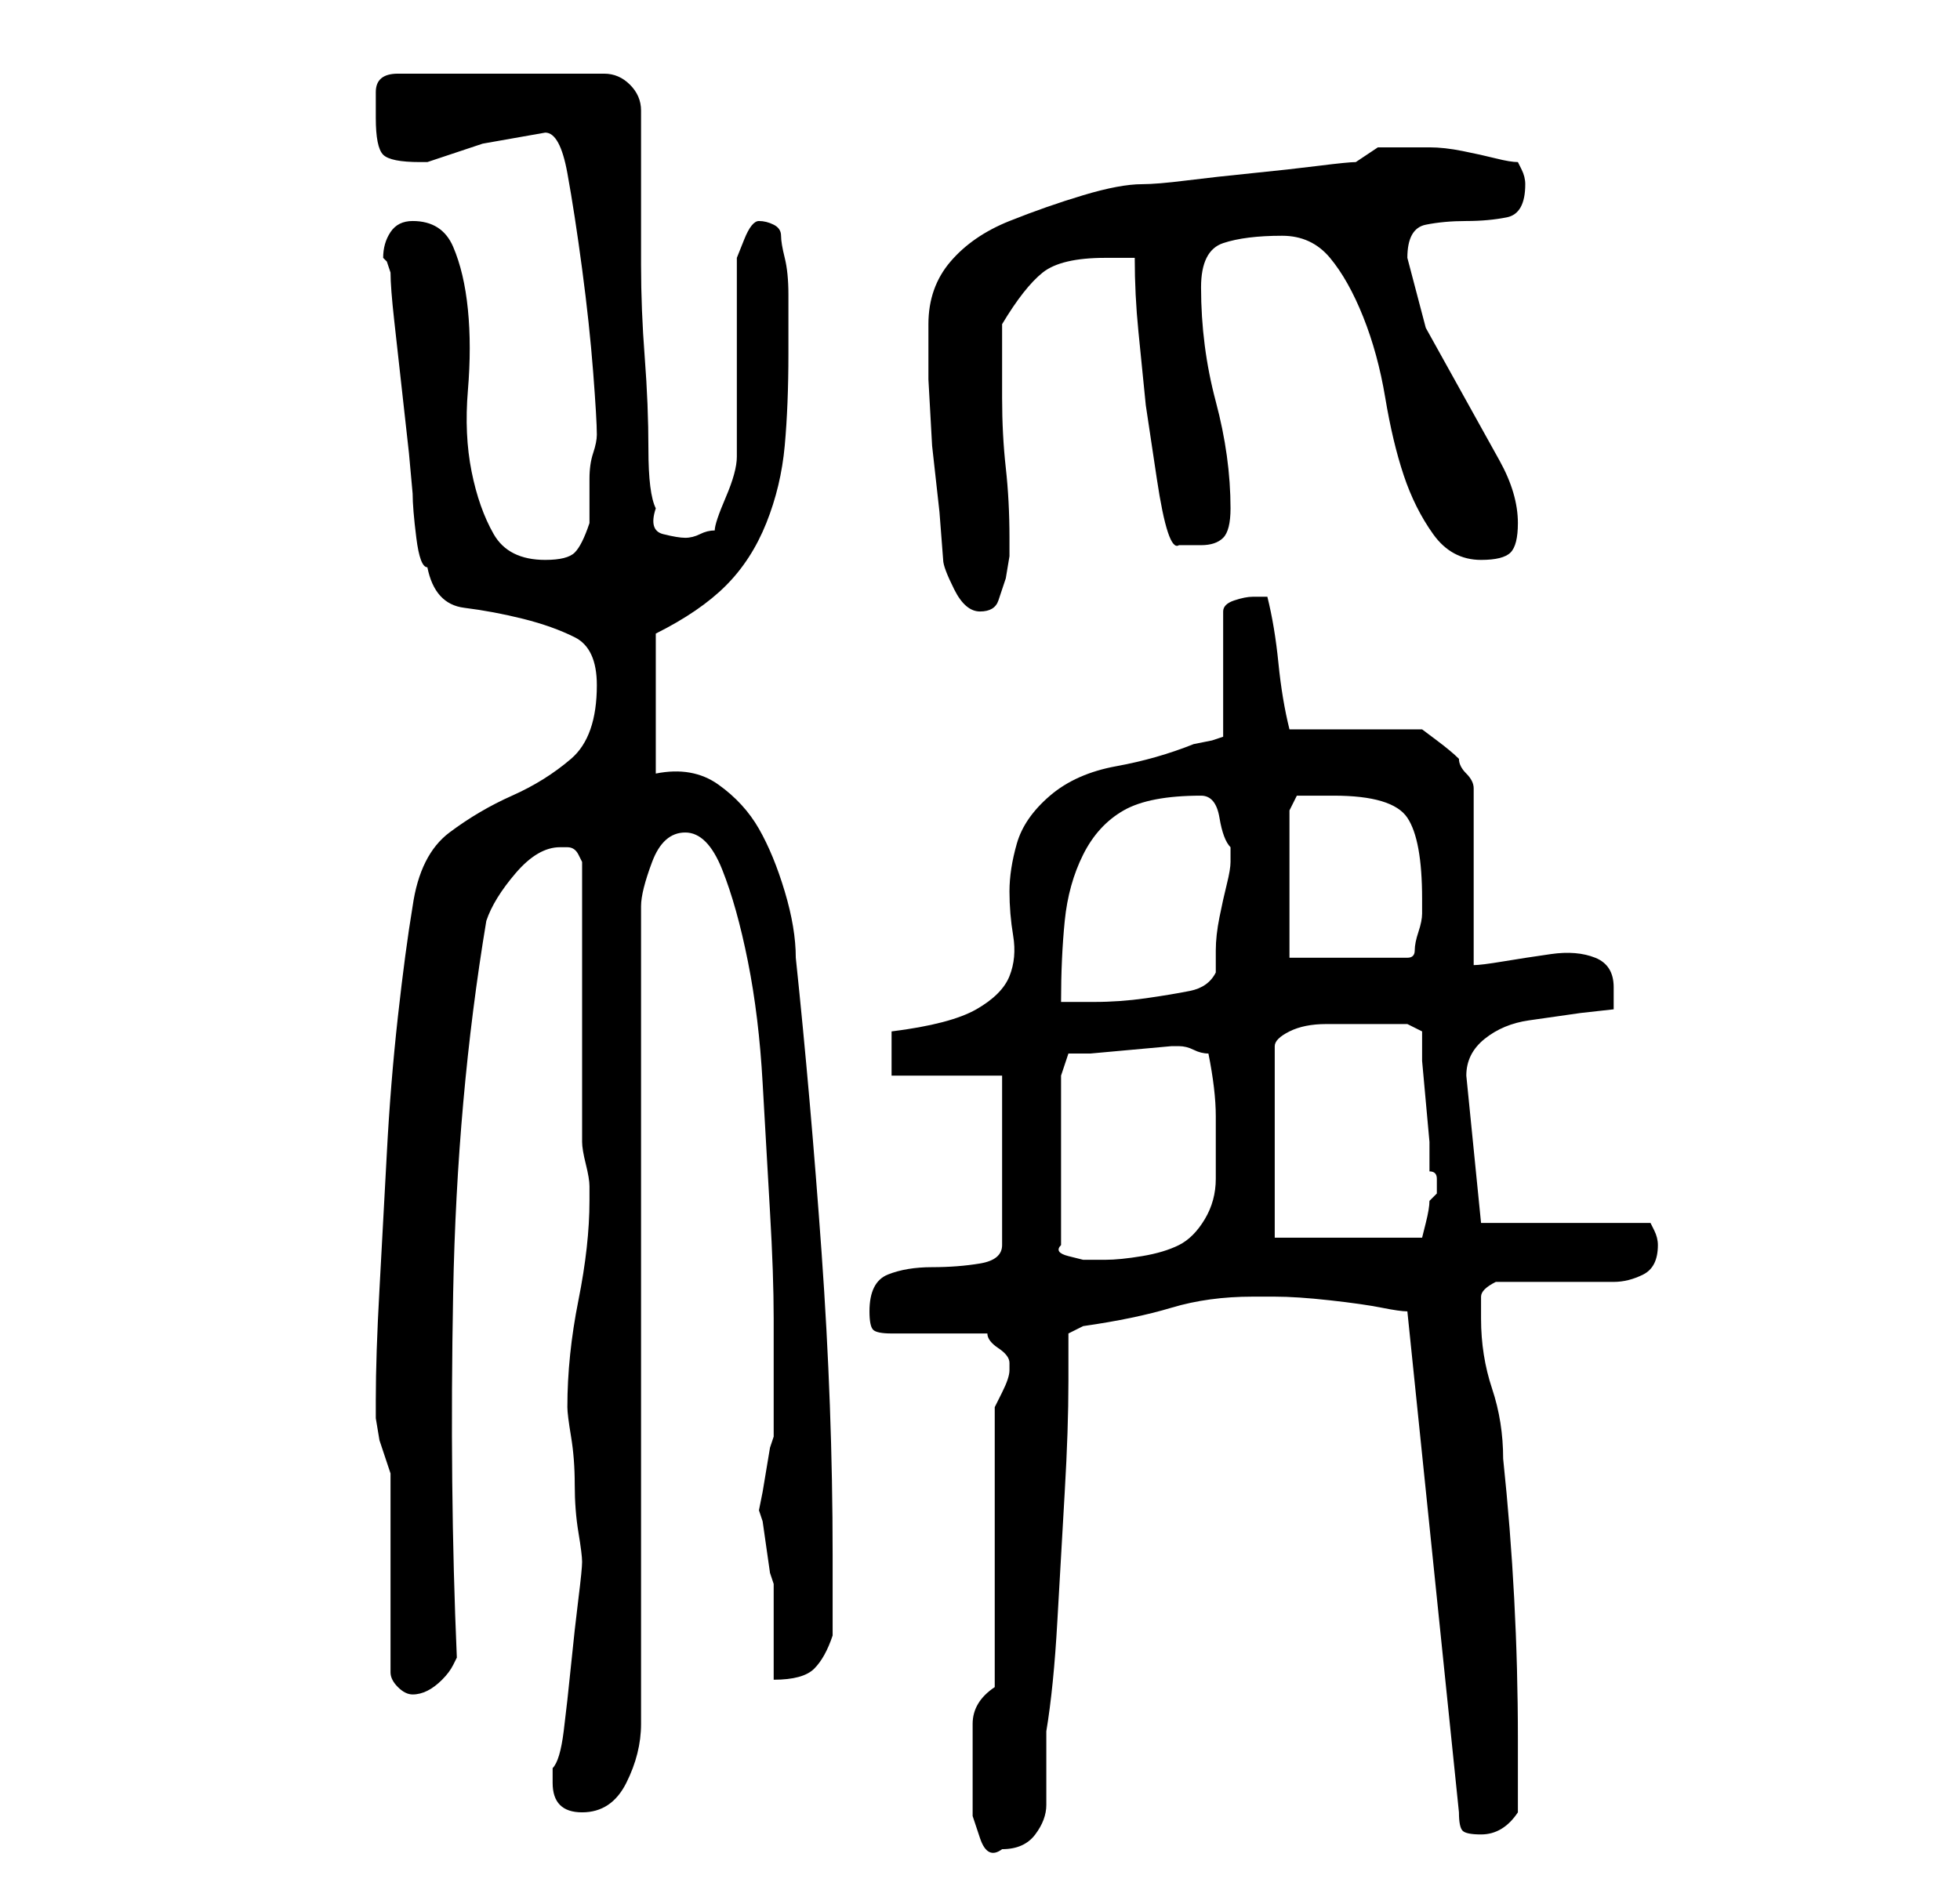 <?xml version="1.0" standalone="no"?>
<!DOCTYPE svg PUBLIC "-//W3C//DTD SVG 1.1//EN" "http://www.w3.org/Graphics/SVG/1.1/DTD/svg11.dtd" >
<svg xmlns="http://www.w3.org/2000/svg" xmlns:xlink="http://www.w3.org/1999/xlink" version="1.1" viewBox="-10 0 266 256">
   <path fill="currentColor"
d="M122 240v3v3.5t1 3t3 1.5q3 0 4.5 -2t1.5 -4v-5v-5q1 -6 1.5 -15t1 -17.5t0.5 -15v-6.5l2 -1q7 -1 12 -2.5t11 -1.5h3q3 0 7.5 0.5t7 1t3.5 0.5l7 68q0 2 0.5 2.5t2.5 0.5q3 0 5 -3v-2v-3v-3v-2q0 -19 -2 -38q0 -5 -1.5 -9.5t-1.5 -9.5v-3q0 -1 2 -2h16q2 0 4 -1t2 -4
q0 -1 -0.5 -2l-0.5 -1h-23l-2 -20q0 -3 2.5 -5t6 -2.5l7 -1t4.5 -0.5v-1v-2q0 -3 -2.5 -4t-6 -0.5t-6.5 1t-4 0.5v-24q0 -1 -1 -2t-1 -2q-1 -1 -3 -2.5l-2 -1.5h-18q-1 -4 -1.5 -9t-1.5 -9h-2q-1 0 -2.5 0.5t-1.5 1.5v17l-1.5 0.5t-2.5 0.5q-5 2 -10.5 3t-9 4t-4.5 6.5
t-1 6.5t0.5 6t-0.5 5.5t-4.5 4.5t-11.5 3v6h15v23q0 2 -3 2.5t-6.5 0.5t-6 1t-2.5 5q0 2 0.5 2.5t2.5 0.5h2.5h4.5h3.5h2.5q0 1 1.5 2t1.5 2v0v1q0 1 -1 3l-1 2v38q-3 2 -3 5v6zM65 242q0 4 4 4t6 -4t2 -8v-111q0 -2 1.5 -6t4.5 -4t5 5t3.5 12.5t2 16.5t1 17.5t0.5 14.5v9v4
v3l-0.5 1.5t-0.5 3t-0.5 3t-0.5 2.5l0.5 1.5t0.5 3.5t0.5 3.5l0.5 1.5v2.5v3.5v4v3q4 0 5.5 -1.5t2.5 -4.5v-11q0 -20 -1.5 -41t-3.5 -40q0 -4 -1.5 -9t-3.5 -8.5t-5.5 -6t-8.5 -1.5v-19q6 -3 9.5 -6.5t5.5 -8.5t2.5 -10.5t0.5 -12.5v-3.5v-4.5q0 -3 -0.5 -5t-0.5 -3
t-1 -1.5t-2 -0.5t-2 2.5l-1 2.5v6v8v8v5q0 2 -1.5 5.5t-1.5 4.5q-1 0 -2 0.5t-2 0.5t-3 -0.5t-1 -3.5q-1 -2 -1 -8t-0.5 -12.5t-0.5 -12.5v-8v-13q0 -2 -1.5 -3.5t-3.5 -1.5h-28q-3 0 -3 2.5v3.5q0 4 1 5t5 1h1l7.5 -2.5t8.5 -1.5q2 0 3 5.5t2 13t1.5 14t0.5 8.5
q0 1 -0.5 2.5t-0.5 3.5v3.5v2.5q-1 3 -2 4t-4 1q-5 0 -7 -3.5t-3 -8.5t-0.5 -11t0 -11t-2 -8.5t-5.5 -3.5q-2 0 -3 1.5t-1 3.5l0.5 0.5t0.5 1.5q0 2 0.5 6.5l1 9l1 9t0.5 5.5q0 2 0.5 6t1.5 4q1 5 5 5.5t8 1.5t7 2.5t3 6.5q0 7 -3.5 10t-8 5t-8.5 5t-5 10q-1 6 -2 15
t-1.5 18.5t-1 18.5t-0.5 15v1v1.5t0.5 3l1 3l0.5 1.5v27q0 1 1 2t2 1t2 -0.5t2 -1.5t1.5 -2l0.5 -1q-1 -23 -0.5 -49.5t4.5 -50.5q1 -3 4 -6.5t6 -3.5h1q1 0 1.5 1l0.5 1v38q0 1 0.5 3t0.5 3v2q0 6 -1.5 13.5t-1.5 14.5q0 1 0.5 4t0.5 6.5t0.5 6.5t0.5 4t-0.5 5t-1 9t-1 9
t-1.5 5v2zM134 146l1 -3h3t5.5 -0.5t5.5 -0.5h1v0q1 0 2 0.5t2 0.5q1 5 1 8.5v8.5q0 3 -1.5 5.5t-3.5 3.5t-5 1.5t-5 0.5h-2h-1t-2 -0.5t-1 -1.5v-23zM163 168v-26q0 -1 2 -2t5 -1h5.5h3.5h2t2 1v4t0.5 5.5t0.5 5.5v4q1 0 1 1v1v1t-1 1q0 1 -0.5 3l-0.5 2h-20zM153 108
q2 0 2.5 3t1.5 4v1v1q0 1 -0.5 3t-1 4.5t-0.5 4.5v3q-1 2 -3.5 2.5t-6 1t-7 0.5h-4.5q0 -6 0.5 -11t2.5 -9t5.5 -6t10.5 -2zM165 110l1 -2h2.5h2.5q8 0 10 3t2 11v2q0 1 -0.5 2.5t-0.5 2.5t-1 1h-16v-20zM118 76q0 1 1.5 4t3.5 3t2.5 -1.5l1 -3t0.5 -3v-2.5q0 -5 -0.5 -9.5
t-0.5 -9.5v-10q3 -5 5.5 -7t8.5 -2h4q0 5 0.5 10l1 10t1.5 10t3 9h3q2 0 3 -1t1 -4q0 -7 -2 -14.5t-2 -15.5q0 -5 3 -6t8 -1q4 0 6.5 3t4.5 8t3 11t2.5 10.5t4 8t6.5 3.5q3 0 4 -1t1 -4q0 -4 -2.5 -8.5l-5 -9l-5 -9t-2.5 -9.5q0 -4 2.5 -4.5t5.5 -0.5t5.5 -0.5t2.5 -4.5
q0 -1 -0.5 -2l-0.5 -1q-1 0 -3 -0.5t-4.5 -1t-4.5 -0.5h-3h-2h-2t-3 2q-1 0 -5 0.5t-9 1t-9 1t-6 0.5q-3 0 -8 1.5t-10 3.5t-8 5.5t-3 8.5v1v6.5t0.5 9l1 9t0.5 6.5z" />
</svg>
